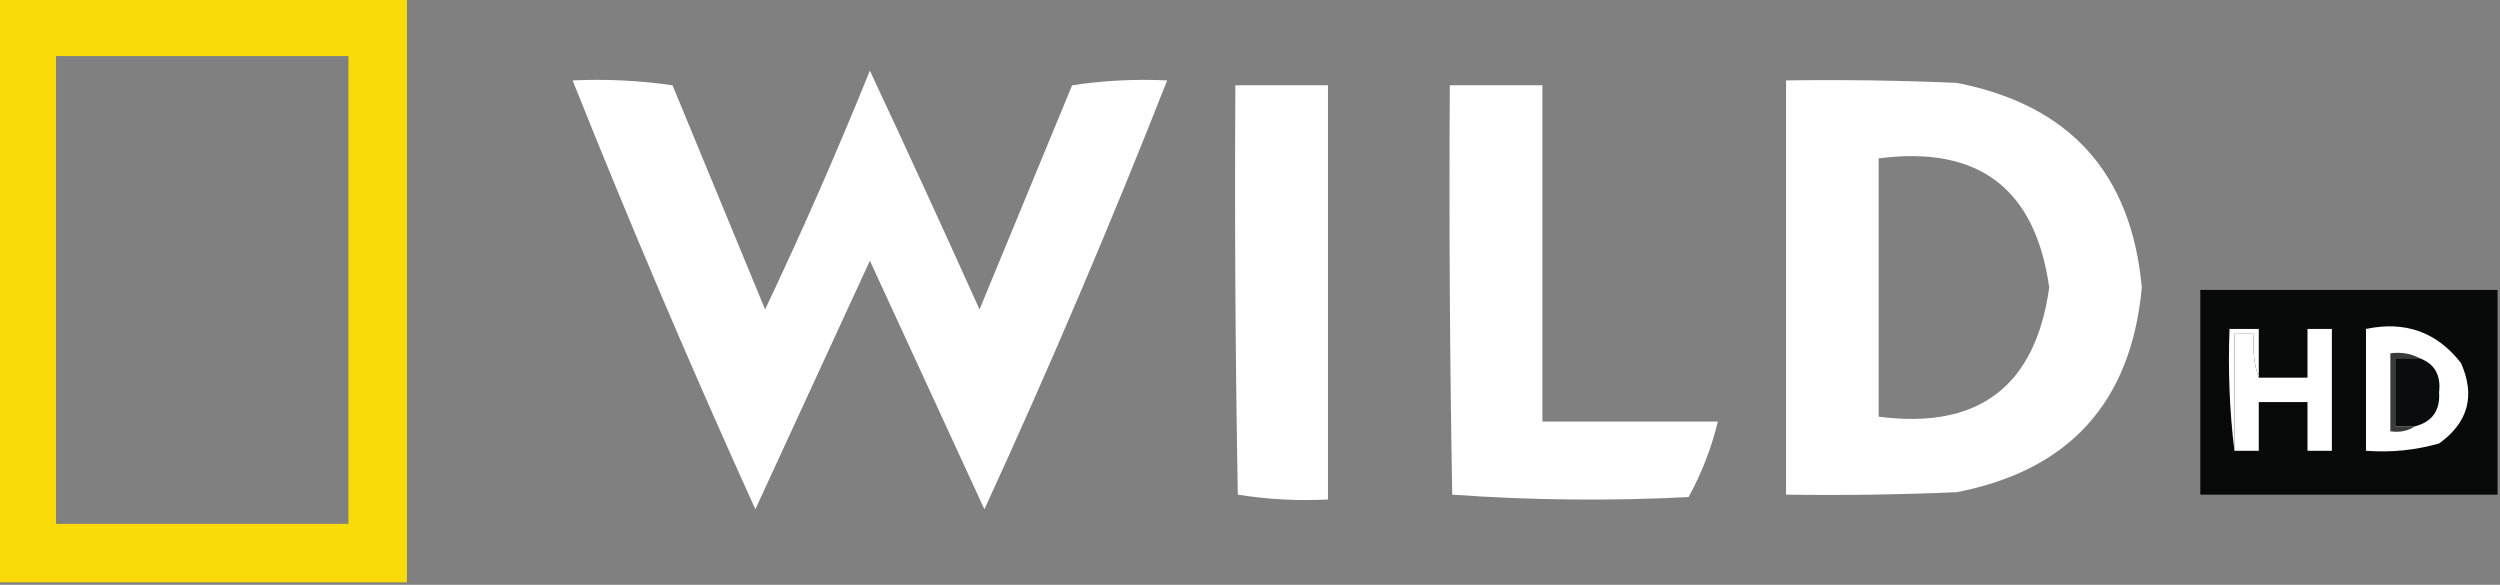 <?xml version="1.0" encoding="UTF-8"?>
<!DOCTYPE svg PUBLIC "-//W3C//DTD SVG 1.1//EN" "http://www.w3.org/Graphics/SVG/1.1/DTD/svg11.dtd">
<svg xmlns="http://www.w3.org/2000/svg" version="1.1" width="513px" height="120px" style="shape-rendering:geometricPrecision; text-rendering:geometricPrecision; image-rendering:optimizeQuality; fill-rule:evenodd; clip-rule:evenodd" xmlns:xlink="http://www.w3.org/1999/xlink">
<rect width="100%" height="100%" fill="#808080" stroke="none"/>
<g><path style="opacity:1" fill="#F8DB08" d="M -0.5,-0.5 C 27.5,-0.5 55.5,-0.5 83.5,-0.5C 83.5,39.5 83.5,79.5 83.5,119.5C 55.5,119.5 27.5,119.5 -0.5,119.5C -0.5,79.5 -0.5,39.5 -0.5,-0.5 Z M 11.5,11.5 C 31.5,11.5 51.5,11.5 71.5,11.5C 71.5,43.5 71.5,75.5 71.5,107.5C 51.5,107.5 31.5,107.5 11.5,107.5C 11.5,75.5 11.5,43.5 11.5,11.5 Z"/></g>
<g><path style="opacity:1" fill="#ffffff" d="M 178.5,14.5 C 186.074,30.689 193.574,47.022 201,63.5C 207.333,48.167 213.667,32.833 220,17.5C 226.41,16.522 232.91,16.189 239.5,16.5C 227.828,46.179 215.328,75.512 202,104.5C 194.15,87.469 186.317,70.469 178.5,53.5C 170.683,70.469 162.85,87.469 155,104.5C 141.818,75.451 129.318,46.118 117.5,16.5C 124.422,16.188 131.256,16.521 138,17.5C 144.333,32.833 150.667,48.167 157,63.5C 164.658,47.35 171.825,31.016 178.5,14.5 Z"/></g>
<g><path style="opacity:1" fill="#ffffff" d="M 366.5,16.5 C 378.171,16.334 389.838,16.5 401.5,17C 424.684,21.516 437.35,35.516 439.5,59C 437.32,82.513 424.653,96.513 401.5,101C 389.838,101.5 378.171,101.667 366.5,101.5C 366.5,73.167 366.5,44.833 366.5,16.5 Z M 385.5,32.5 C 405.987,29.831 417.653,38.665 420.5,59C 417.653,79.335 405.987,88.169 385.5,85.5C 385.5,67.833 385.5,50.167 385.5,32.5 Z"/></g>
<g><path style="opacity:1" fill="#ffffff" d="M 253.5,17.5 C 259.833,17.5 266.167,17.5 272.5,17.5C 272.5,45.833 272.5,74.167 272.5,102.5C 266.242,102.81 260.076,102.476 254,101.5C 253.5,73.502 253.333,45.502 253.5,17.5 Z"/></g>
<g><path style="opacity:1" fill="#fefffe" d="M 297.5,17.5 C 303.833,17.5 310.167,17.5 316.5,17.5C 316.5,40.5 316.5,63.5 316.5,86.5C 328.5,86.5 340.5,86.5 352.5,86.5C 351.192,91.923 349.192,97.09 346.5,102C 330.259,102.824 314.093,102.658 298,101.5C 297.5,73.502 297.333,45.502 297.5,17.5 Z"/></g>
<g><path style="opacity:1" fill="#080a0a" d="M 512.5,59.5 C 512.5,73.5 512.5,87.5 512.5,101.5C 492.167,101.5 471.833,101.5 451.5,101.5C 451.5,87.5 451.5,73.5 451.5,59.5C 471.833,59.5 492.167,59.5 512.5,59.5 Z"/></g>
<g><path style="opacity:1" fill="#ffffff" d="M 458.5,92.5 C 458.5,84.5 458.5,76.5 458.5,68.5C 459.833,68.5 461.167,68.5 462.5,68.5C 462.19,71.713 462.523,74.713 463.5,77.5C 466.833,77.5 470.167,77.5 473.5,77.5C 473.5,74.167 473.5,70.833 473.5,67.5C 475.167,67.5 476.833,67.5 478.5,67.5C 478.5,75.833 478.5,84.167 478.5,92.5C 476.833,92.5 475.167,92.5 473.5,92.5C 473.5,89.167 473.5,85.833 473.5,82.5C 470.167,82.5 466.833,82.5 463.5,82.5C 463.5,85.833 463.5,89.167 463.5,92.5C 461.833,92.5 460.167,92.5 458.5,92.5 Z"/></g>
<g><path style="opacity:1" fill="#ffffff" d="M 463.5,77.5 C 462.523,74.713 462.19,71.713 462.5,68.5C 461.167,68.5 459.833,68.5 458.5,68.5C 458.5,76.5 458.5,84.5 458.5,92.5C 457.507,84.35 457.174,76.017 457.5,67.5C 459.5,67.5 461.5,67.5 463.5,67.5C 463.5,70.833 463.5,74.167 463.5,77.5 Z"/></g>
<g><path style="opacity:1" fill="#ffffff" d="M 485.5,67.5 C 493.546,65.803 500.046,68.136 505,74.5C 507.973,81.214 506.473,86.714 500.5,91C 495.628,92.388 490.628,92.888 485.5,92.5C 485.5,84.167 485.5,75.833 485.5,67.5 Z"/></g>
<g><path style="opacity:1" fill="#393b3b" d="M 496.5,73.5 C 494.833,73.5 493.167,73.5 491.5,73.5C 491.5,78.167 491.5,82.833 491.5,87.5C 492.833,87.5 494.167,87.5 495.5,87.5C 494.081,88.451 492.415,88.784 490.5,88.5C 490.5,83.167 490.5,77.833 490.5,72.5C 492.735,72.205 494.735,72.539 496.5,73.5 Z"/></g>
<g><path style="opacity:1" fill="#0a0d0d" d="M 496.5,73.5 C 499.586,74.654 500.919,76.988 500.5,80.5C 500.75,84.244 499.083,86.578 495.5,87.5C 494.167,87.5 492.833,87.5 491.5,87.5C 491.5,82.833 491.5,78.167 491.5,73.5C 493.167,73.5 494.833,73.5 496.5,73.5 Z"/></g>
</svg>
